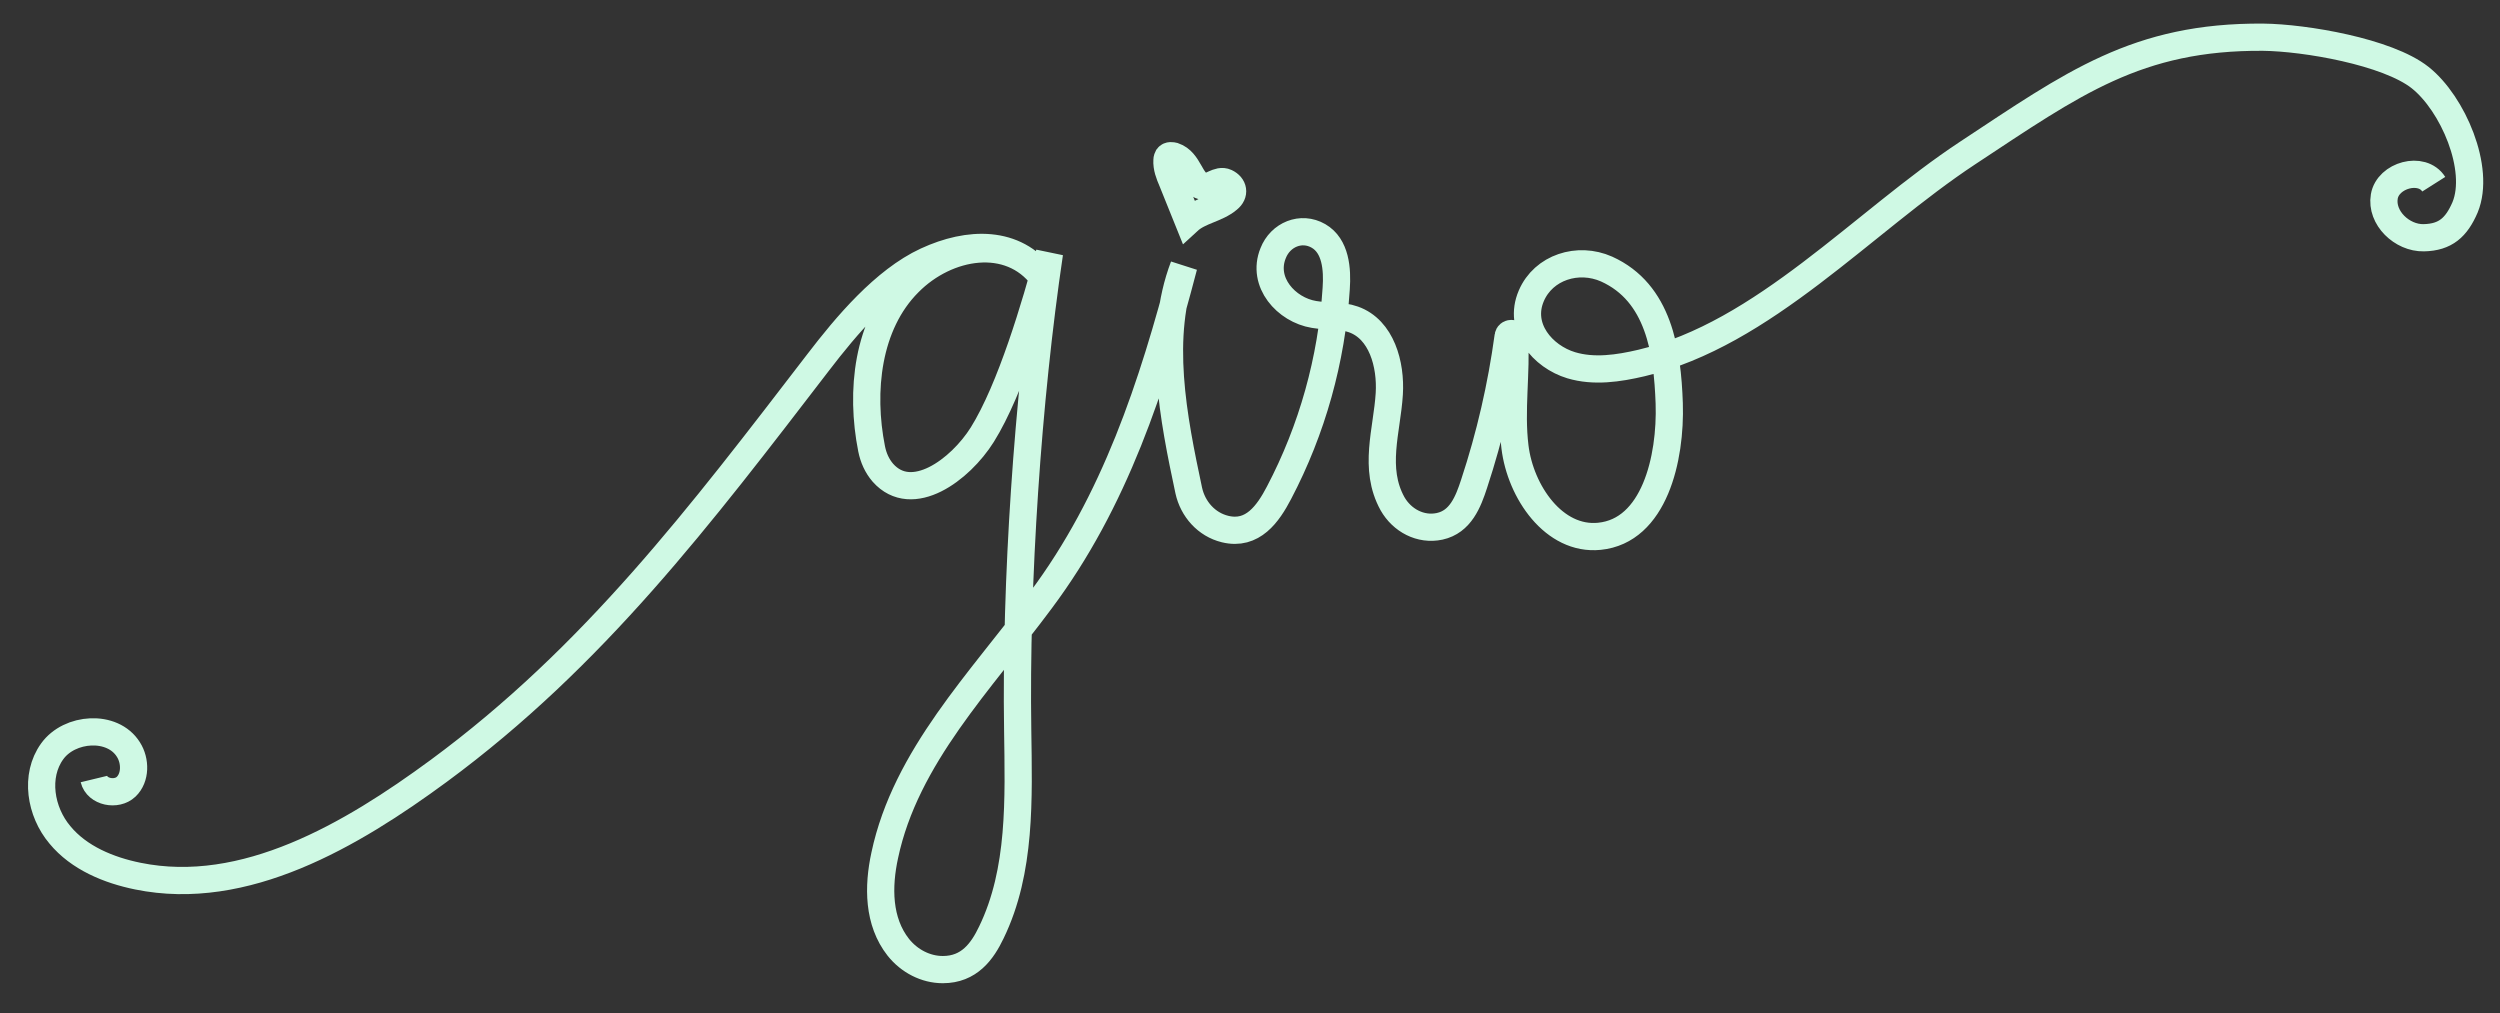 <?xml version="1.0" encoding="utf-8"?>
<!-- Generator: Adobe Illustrator 23.0.5, SVG Export Plug-In . SVG Version: 6.00 Build 0)  -->
<svg version="1.1" id="Capa_1" xmlns="http://www.w3.org/2000/svg" xmlns:xlink="http://www.w3.org/1999/xlink" x="0px" y="0px"
	 viewBox="0 0 551 223.3" style="enable-background:new 0 0 551 223.3;" xml:space="preserve">
<rect x="0" y="0" width="551" height="223.3" fill="#333333" stroke="none"/>
<style type="text/css">
	.st0{fill:none;}
	.st1{fill:none;stroke:#CFF9E4;stroke-width:6;stroke-miterlimit:10;}
</style>
<path class="st0" d="M19.8,446.8c2.3,0.4,4.7,0.7,7,1.1"/>
<path class="st0" d="M26.8,441.7c0-0.3,0-0.7,0-1C26.5,440.4,27.1,442,26.8,441.7z"/>
<path class="st1" d="M20.7,171.7c0.7,2.9,5,3.7,7.1,1.7s2.1-5.7,0.5-8.2c-3.5-5.6-13-4.9-16.8,0.4c-3.9,5.4-2.6,13.3,1.7,18.4
	c4.2,5.1,10.8,7.8,17.2,9.1c23.5,4.8,47-9,66.3-23.2c34.2-25.2,57.7-56.3,83.6-90c6.2-8.1,14.6-18.1,23.9-22.4s19.5-4.6,25.6,3.6
	c-7.2-9.6-21.1-7.3-29.5,1.2c-9.2,9.2-10.7,24-8.2,36.6c0.4,2,1.2,3.8,2.5,5.3c6.4,7.2,17-0.6,21.9-8.4c6.3-10.1,11.7-28.5,14.8-40
	c-4.8,32.3-7.5,72.4-7,105.1c0.2,15.1,0.8,31-5.8,44.6c-2,4.2-4.9,8.2-10.7,8.2c-3.8,0-7.4-1.9-9.8-4.9c-4.5-5.7-4.5-13.4-3-20.3
	c4.6-21.7,21.2-38.4,34.4-56.2c16.3-21.8,24.6-47.2,31.5-73.6c-5.9,15.5-2.3,33.4,1.1,49.4c0.9,4.1,3.9,7.5,8,8.5
	c6.1,1.5,9.5-3.4,11.9-8c7.3-13.9,11.6-29.3,12.6-45c0.3-4.3-0.1-9.4-3.9-11.6c-3.8-2.2-8.4-0.3-10,3.8c-2.6,6.4,2.9,12.5,9,13.5
	c2.9,0.5,5.9,0.1,8.7,1.1c6.2,2.2,8.3,9.9,7.9,16.4c-0.5,8.1-3.6,16.4,0.7,24.2c2.1,3.7,6.2,5.9,10.4,5c4.6-1,6.3-5.4,7.6-9.4
	c3.5-10.6,6-21.5,7.5-32.5c0.1-0.8,1.3-0.8,1.4,0c0.5,8.1-0.9,16.3,0.1,24.4c1.2,9.9,8.6,20.7,18.6,19.7
	c12.1-1.2,15.8-17.1,15.4-29.3c-0.4-11.5-2.3-24.4-13.8-29.6c-6.3-2.8-13.9-0.4-16.6,5.9c-3,7,2.5,13.4,8.8,15.3
	c5,1.5,10.4,0.7,15.5-0.5c27-6.4,48.7-31,71.9-46.3S471,8,498.8,8.2c9.2,0.1,27.4,3.2,34.6,8.9s13.4,20.1,9.9,28.6
	c-1.9,4.4-4.3,6.6-9.1,6.7c-4.8,0.1-9.5-4.4-8.7-9.1s8.3-6.8,10.9-2.7"/>
<path class="st1" d="M258.7,34.4c-0.4-0.1-1-0.2-1.3,0.2c-0.1,0.2-0.2,0.4-0.2,0.7c-0.1,1.6,0.5,3.1,1.1,4.5c1.2,3,2.4,5.9,3.6,8.9
	c2.5-2.3,6.2-2.6,8.8-4.8c1.5-1.2,1.2-2.9-0.5-3.7c-1.7-0.8-3.4,1.3-5,0.9C262.2,40.3,262.2,35.6,258.7,34.4z"/>
</svg>
